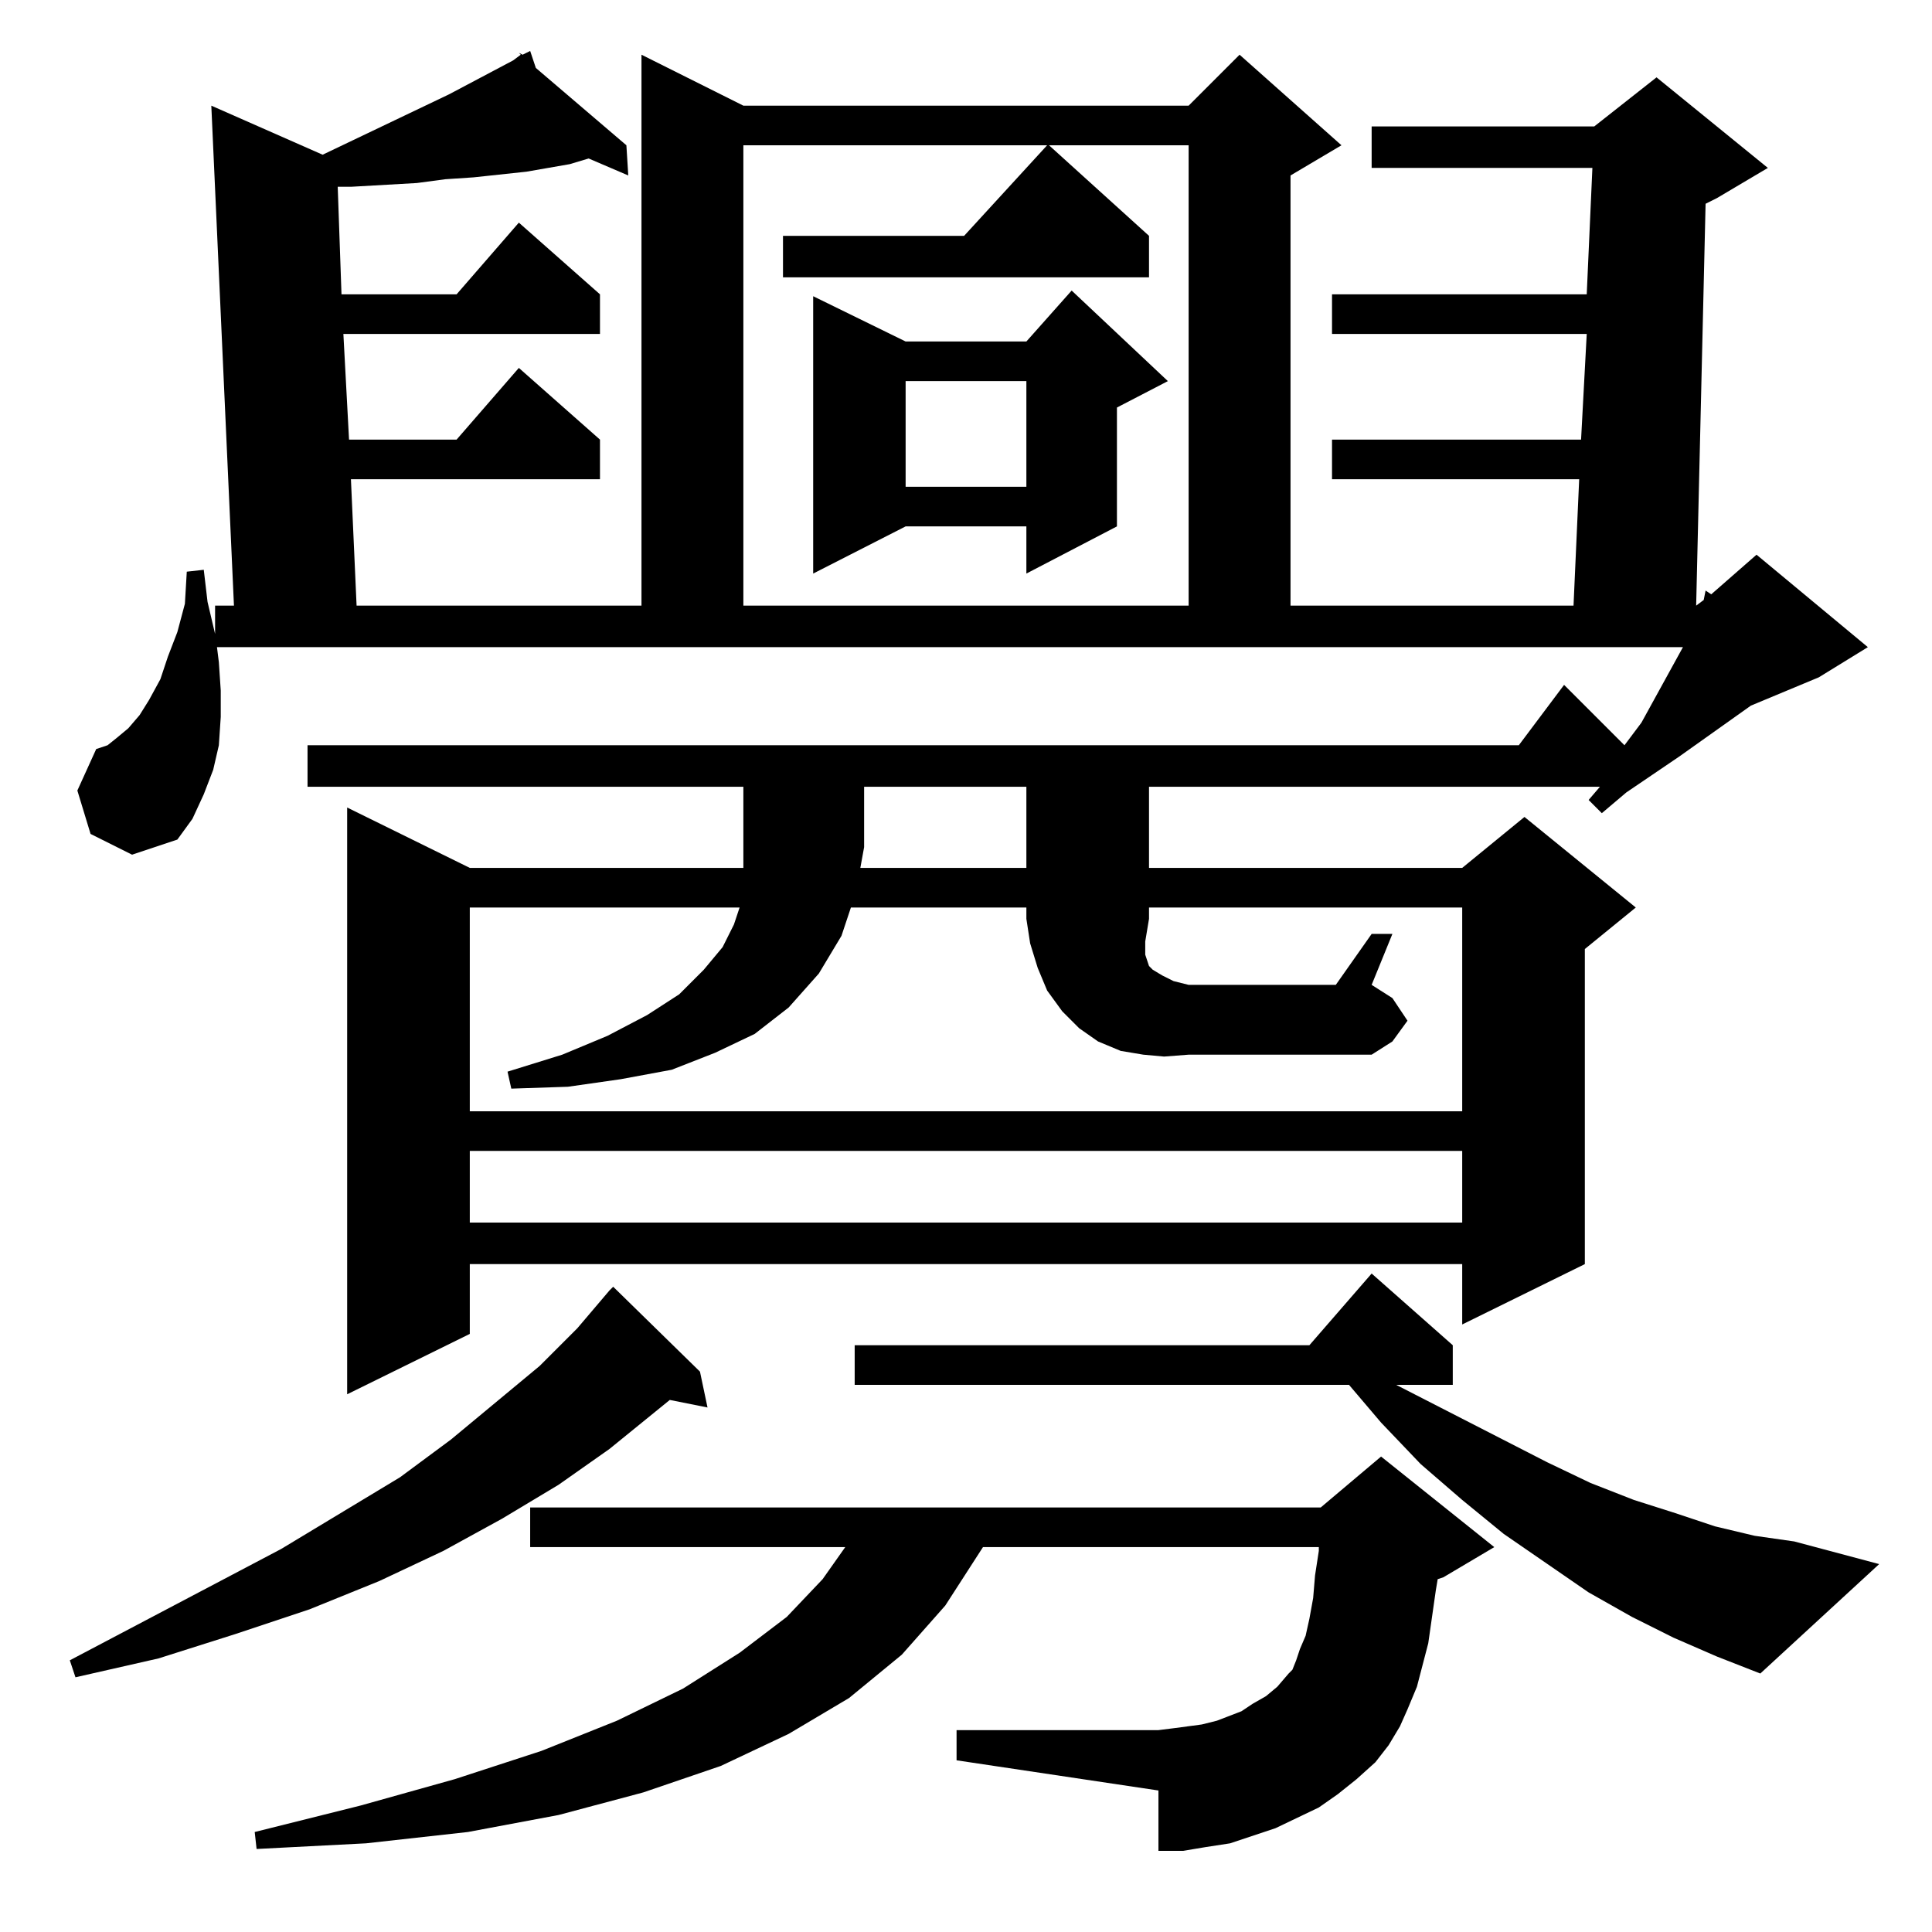 <?xml version="1.0" standalone="no"?>
<!DOCTYPE svg PUBLIC "-//W3C//DTD SVG 1.1//EN" "http://www.w3.org/Graphics/SVG/1.1/DTD/svg11.dtd" >
<svg xmlns="http://www.w3.org/2000/svg" xmlns:xlink="http://www.w3.org/1999/xlink" version="1.1" viewBox="0 -144 1024 1024">
  <g transform="matrix(1 0 0 -1 0 880)">
   <path fill="currentColor"
d="M709 73l-10 -7l-23 -11l-12 -4l-12 -4l-13 -2l-12 -2h-13v32l-107 16v16h107l8 1l15 2l8 2l13 5l6 4l7 4l6 5l6 7l2 2l2 5l2 6l3 7l2 9l2 11l1 12l2 13v2h-178l-20 -31l-23 -26l-28 -23l-32 -19l-36 -17l-41 -14l-45 -12l-48 -9l-54 -6l-58 -3l-1 9l56 14l50 14l46 15
l40 16l35 17l30 19l25 19l19 20l12 17h-167v21h419l32 27l60 -48l-27 -16l-3 -1l-1 -6l-4 -28l-6 -23l-5 -12l-4 -9l-6 -10l-7 -9l-10 -9zM371 297l4 -19l-20 4l-32 -26l-27 -19l-30 -18l-31 -17l-34 -16l-37 -15l-39 -13l-41 -13l-44 -10l-3 9l112 59l63 38l27 20l47 39
l20 20l17 20l2 2zM887 156l-22 11l-23 13l-45 31l-22 18l-22 19l-21 22l-17 20h-262v21h241l33 38l43 -38v-21h-30l80 -41l23 -11l23 -9l22 -7l21 -7l21 -5l21 -3l45 -12l-63 -58l-23 9zM544 564v43h-86v-32l-2 -11h88zM249 414v-38h526v38h-526zM609 537l-2 -12v-7l1 -3
l1 -3l2 -2l5 -3l6 -3l8 -2h78l19 27h11l-11 -27l11 -7l8 -12l-8 -11l-11 -7h-97l-13 -1l-11 1l-12 2l-12 5l-10 7l-9 9l-8 11l-5 12l-4 13l-2 13v6h-93l-5 -15l-12 -20l-16 -18l-18 -14l-21 -10l-23 -9l-27 -5l-28 -4l-30 -1l-2 9l29 9l24 10l21 11l17 11l13 13l10 12l6 12
l3 9h-143v-108h526v108h-166v-6zM556 947l53 -48v-22h-194v22h96l44 48h-161v-244h236v244h-74zM619 822l-27 -14v-63l-48 -25v25h-64l-49 -25v147l49 -24h64l24 27zM480 822v-56h64v56h-64zM116 673l1 -15v-14l-1 -15l-3 -13l-5 -13l-6 -13l-8 -11l-24 -8l-22 11l-7 23
l10 22l6 2l5 4l6 5l6 7l5 8l6 11l4 12l5 13l4 15l1 17l9 1l2 -17l4 -17v15h10l-12 265l59 -26l67 32l34 18l4 3l-1 1l2 -1l4 2l3 -9l48 -41l1 -16l-21 9l-10 -3l-23 -4l-28 -3l-15 -1l-15 -2l-35 -2h-7l2 -57h61l33 38l43 -38v-21h-136l3 -56h57l33 38l43 -38v-21h-132
l3 -67h151v292l54 -27h236l27 27l54 -48l-27 -16v-228h150l3 67h-131v21h132l3 56h-135v21h135l3 67h-117v22h118l33 26l59 -48l-27 -16l-6 -3l-5 -213l4 3l1 5l3 -2l24 21l59 -49l-26 -16l-36 -15l-38 -27l-28 -19l-13 -11l-7 7l6 7h-239v-43h166l33 27l59 -48l-27 -22
v-167l-65 -32v32h-526v-37l-65 -32v311l65 -32h145v11v32h-231v22h642l24 32l32 -32l9 12l22 40h-777z" />
  </g>

</svg>
